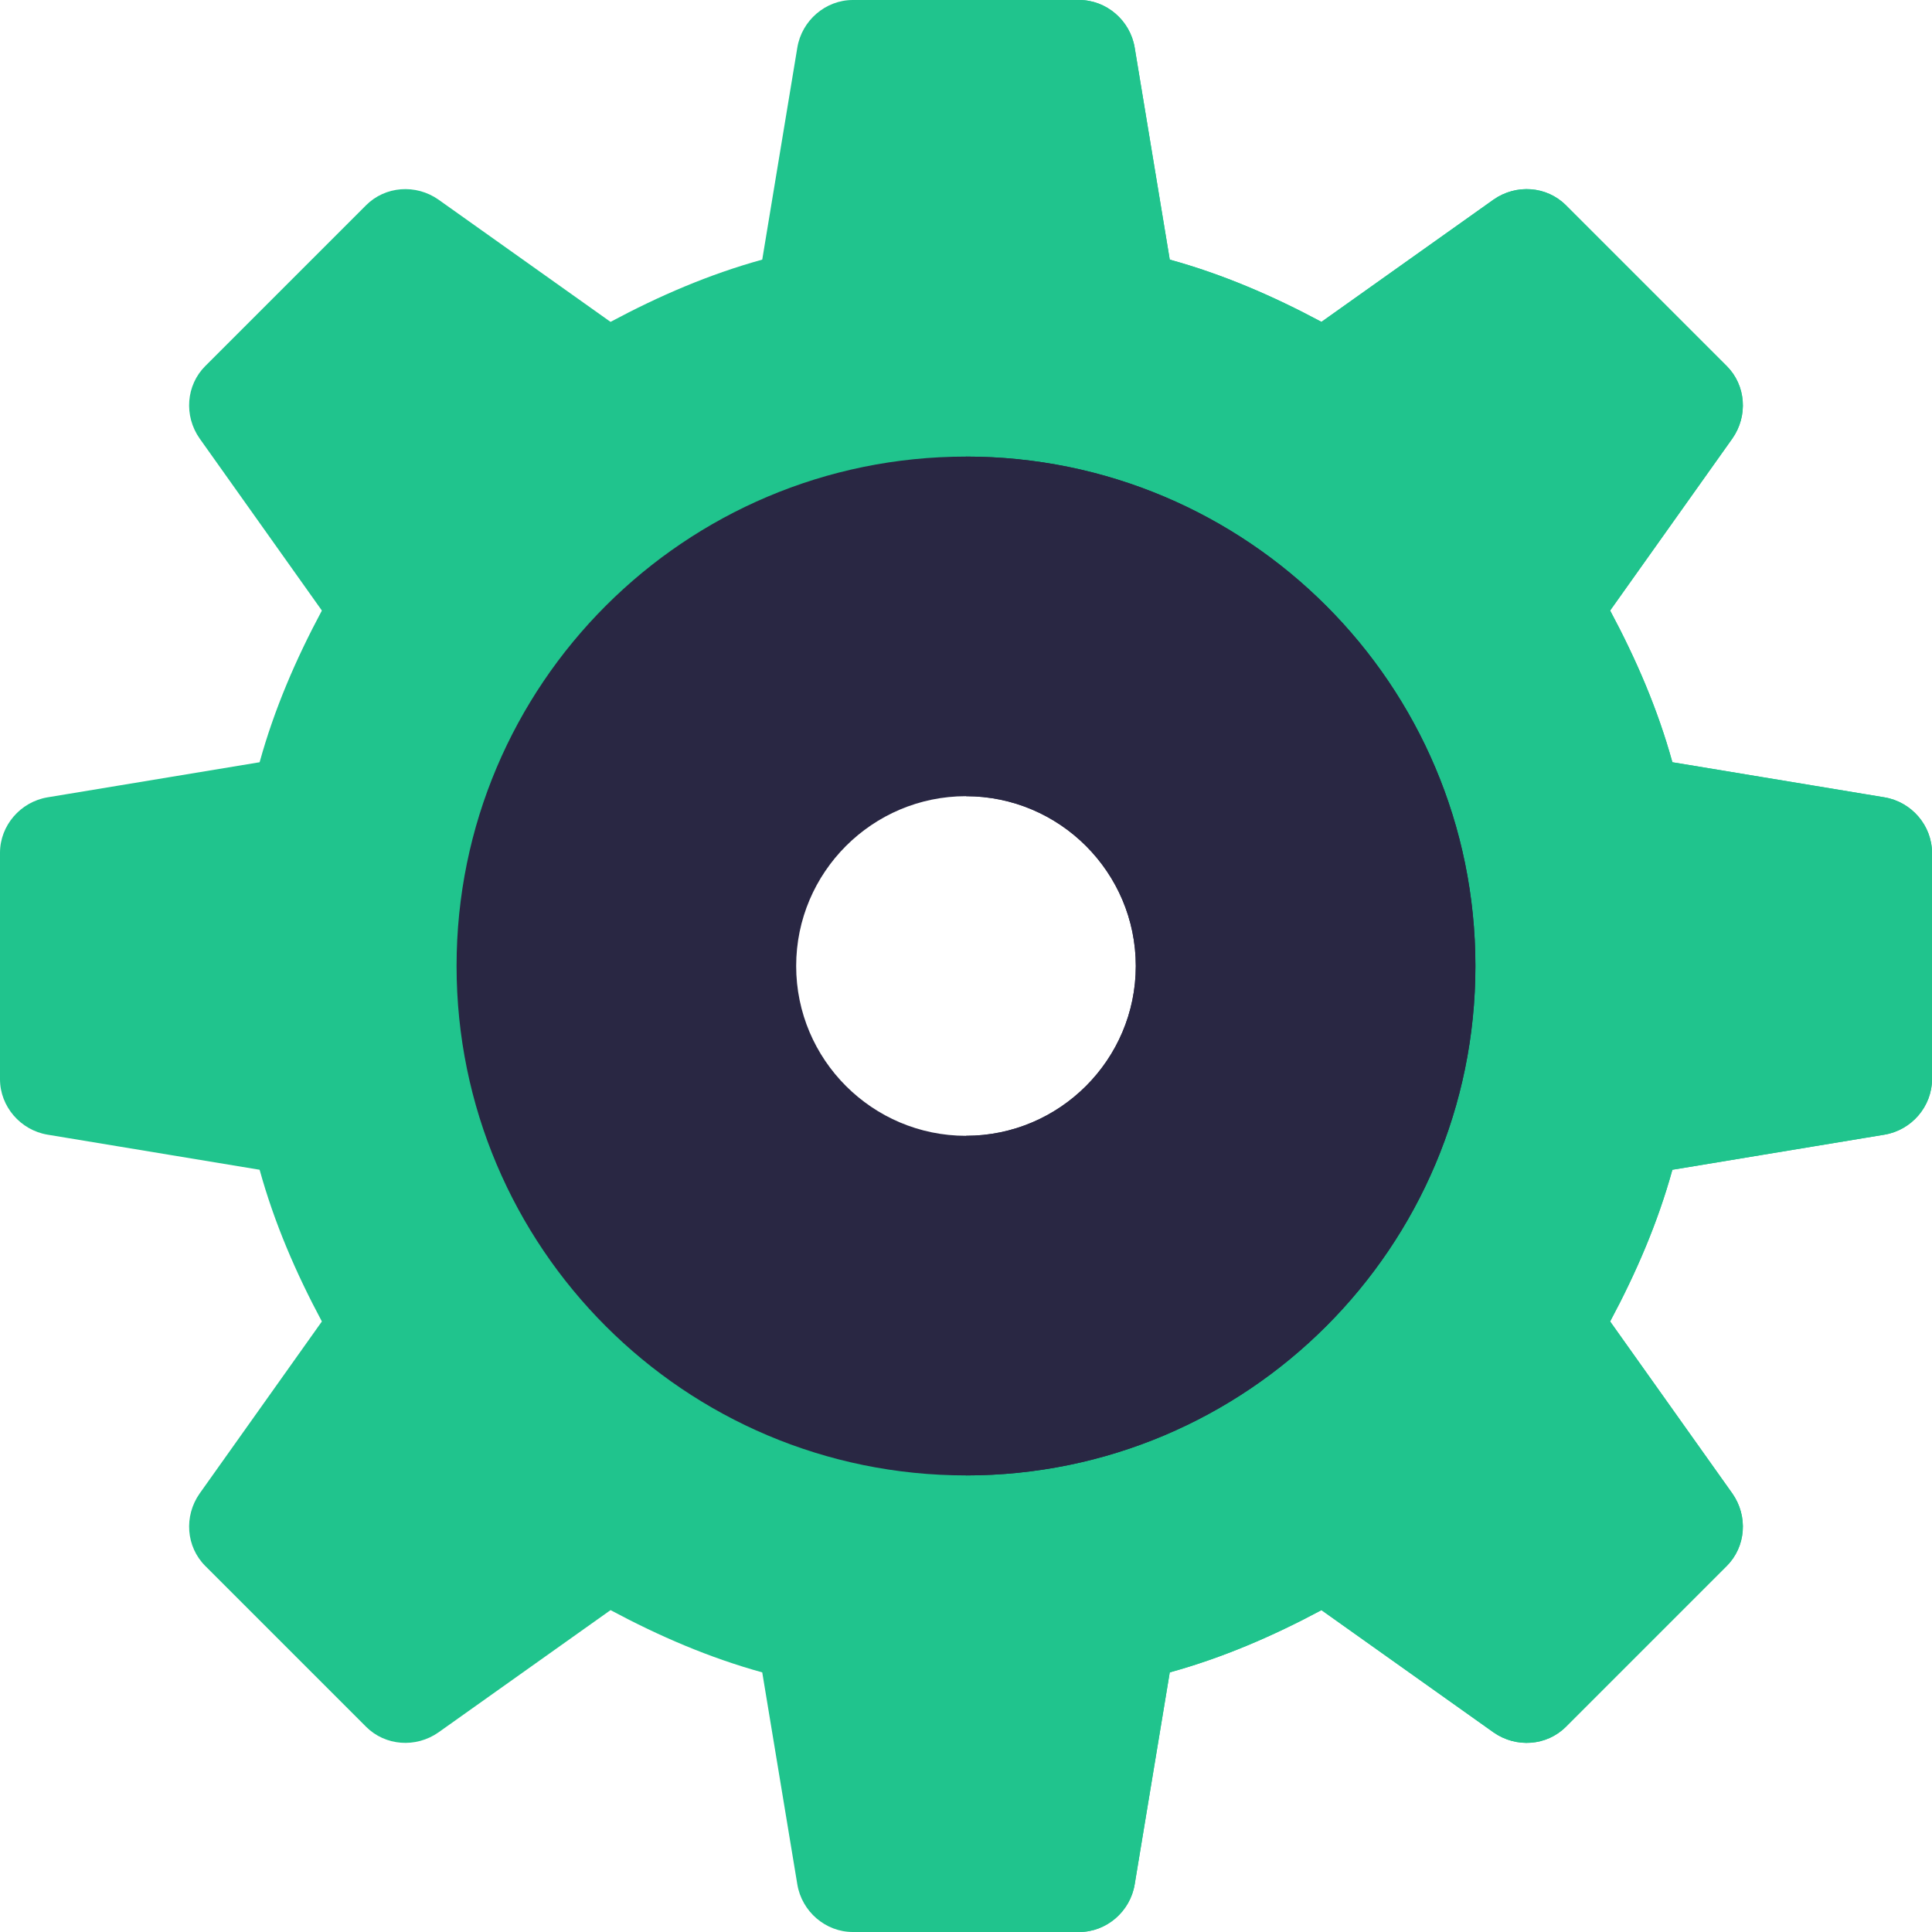 <svg width="103" height="103" viewBox="0 0 103 103" fill="none" xmlns="http://www.w3.org/2000/svg">
<path d="M100.465 42.508L89.159 40.637C88.375 37.8 87.228 35.145 85.84 32.549L92.358 23.376C93.203 22.169 93.082 20.539 92.056 19.514L83.486 10.944C82.46 9.918 80.831 9.797 79.624 10.642L70.45 17.16C67.855 15.772 65.2 14.625 62.363 13.841L60.492 2.535C60.251 1.086 58.984 0 57.535 0H45.465C44.016 0 42.749 1.086 42.508 2.535L40.637 13.841C37.8 14.625 35.145 15.771 32.549 17.16L23.376 10.642C22.169 9.797 20.539 9.918 19.514 10.944L10.944 19.514C9.918 20.539 9.797 22.169 10.642 23.376L17.16 32.55C15.772 35.145 14.625 37.8 13.841 40.637L2.535 42.508C1.086 42.749 0 44.016 0 45.465V57.535C0 58.984 1.086 60.251 2.535 60.492L13.841 62.363C14.625 65.2 15.772 67.855 17.16 70.451L10.642 79.624C9.797 80.831 9.918 82.46 10.944 83.486L19.514 92.056C20.539 93.082 22.169 93.203 23.376 92.358L32.55 85.84C35.145 87.228 37.8 88.375 40.637 89.159L42.508 100.465C42.749 101.914 44.016 103 45.465 103H57.535C58.984 103 60.251 101.914 60.492 100.465L62.363 89.159C65.2 88.375 67.856 87.228 70.451 85.84L79.624 92.358C80.831 93.203 82.46 93.082 83.486 92.056L92.056 83.486C93.082 82.46 93.203 80.831 92.358 79.624L85.84 70.45C87.228 67.855 88.375 65.199 89.159 62.363L100.465 60.492C101.914 60.251 103 58.984 103 57.535V45.465C103 44.016 101.914 42.749 100.465 42.508ZM51.5 72.623C39.852 72.623 30.377 63.148 30.377 51.5C30.377 39.852 39.852 30.377 51.5 30.377C63.148 30.377 72.623 39.852 72.623 51.5C72.623 63.148 63.148 72.623 51.5 72.623Z" fill="#20C48D"/>
<path d="M103 45.465V57.535C103 58.984 101.914 60.251 100.465 60.492L89.159 62.363C88.375 65.2 87.228 67.855 85.84 70.451L92.358 79.624C93.203 80.831 93.082 82.461 92.056 83.486L83.486 92.056C82.461 93.082 80.831 93.203 79.624 92.358L70.45 85.84C67.855 87.228 65.2 88.375 62.363 89.159L60.492 100.465C60.251 101.914 58.984 103 57.535 103H51.5V72.623C63.148 72.623 72.623 63.148 72.623 51.5C72.623 39.852 63.148 30.377 51.5 30.377V0H57.535C58.984 0 60.251 1.086 60.492 2.535L62.363 13.841C65.2 14.625 67.856 15.771 70.451 17.16L79.624 10.642C80.831 9.797 82.461 9.918 83.486 10.944L92.056 19.514C93.082 20.539 93.203 22.169 92.358 23.376L85.84 32.55C87.228 35.145 88.375 37.8 89.159 40.637L100.465 42.508C101.914 42.749 103 44.016 103 45.465Z" fill="#20C48D"/>
<path d="M51.499 24.342C36.5 24.342 24.341 36.501 24.341 51.5C24.341 66.499 36.5 78.658 51.499 78.658C66.498 78.658 78.657 66.499 78.657 51.5C78.657 36.501 66.498 24.342 51.499 24.342ZM51.499 60.553C46.507 60.553 42.446 56.492 42.446 51.5C42.446 46.508 46.507 42.447 51.499 42.447C56.491 42.447 60.552 46.508 60.552 51.5C60.552 56.492 56.491 60.553 51.499 60.553Z" fill="#292743"/>
<path d="M60.553 51.5C60.553 56.492 56.492 60.553 51.5 60.553V78.658C66.499 78.658 78.658 66.499 78.658 51.5C78.658 36.501 66.499 24.342 51.5 24.342V42.447C56.492 42.447 60.553 46.508 60.553 51.5Z" fill="#292743"/>
</svg>
